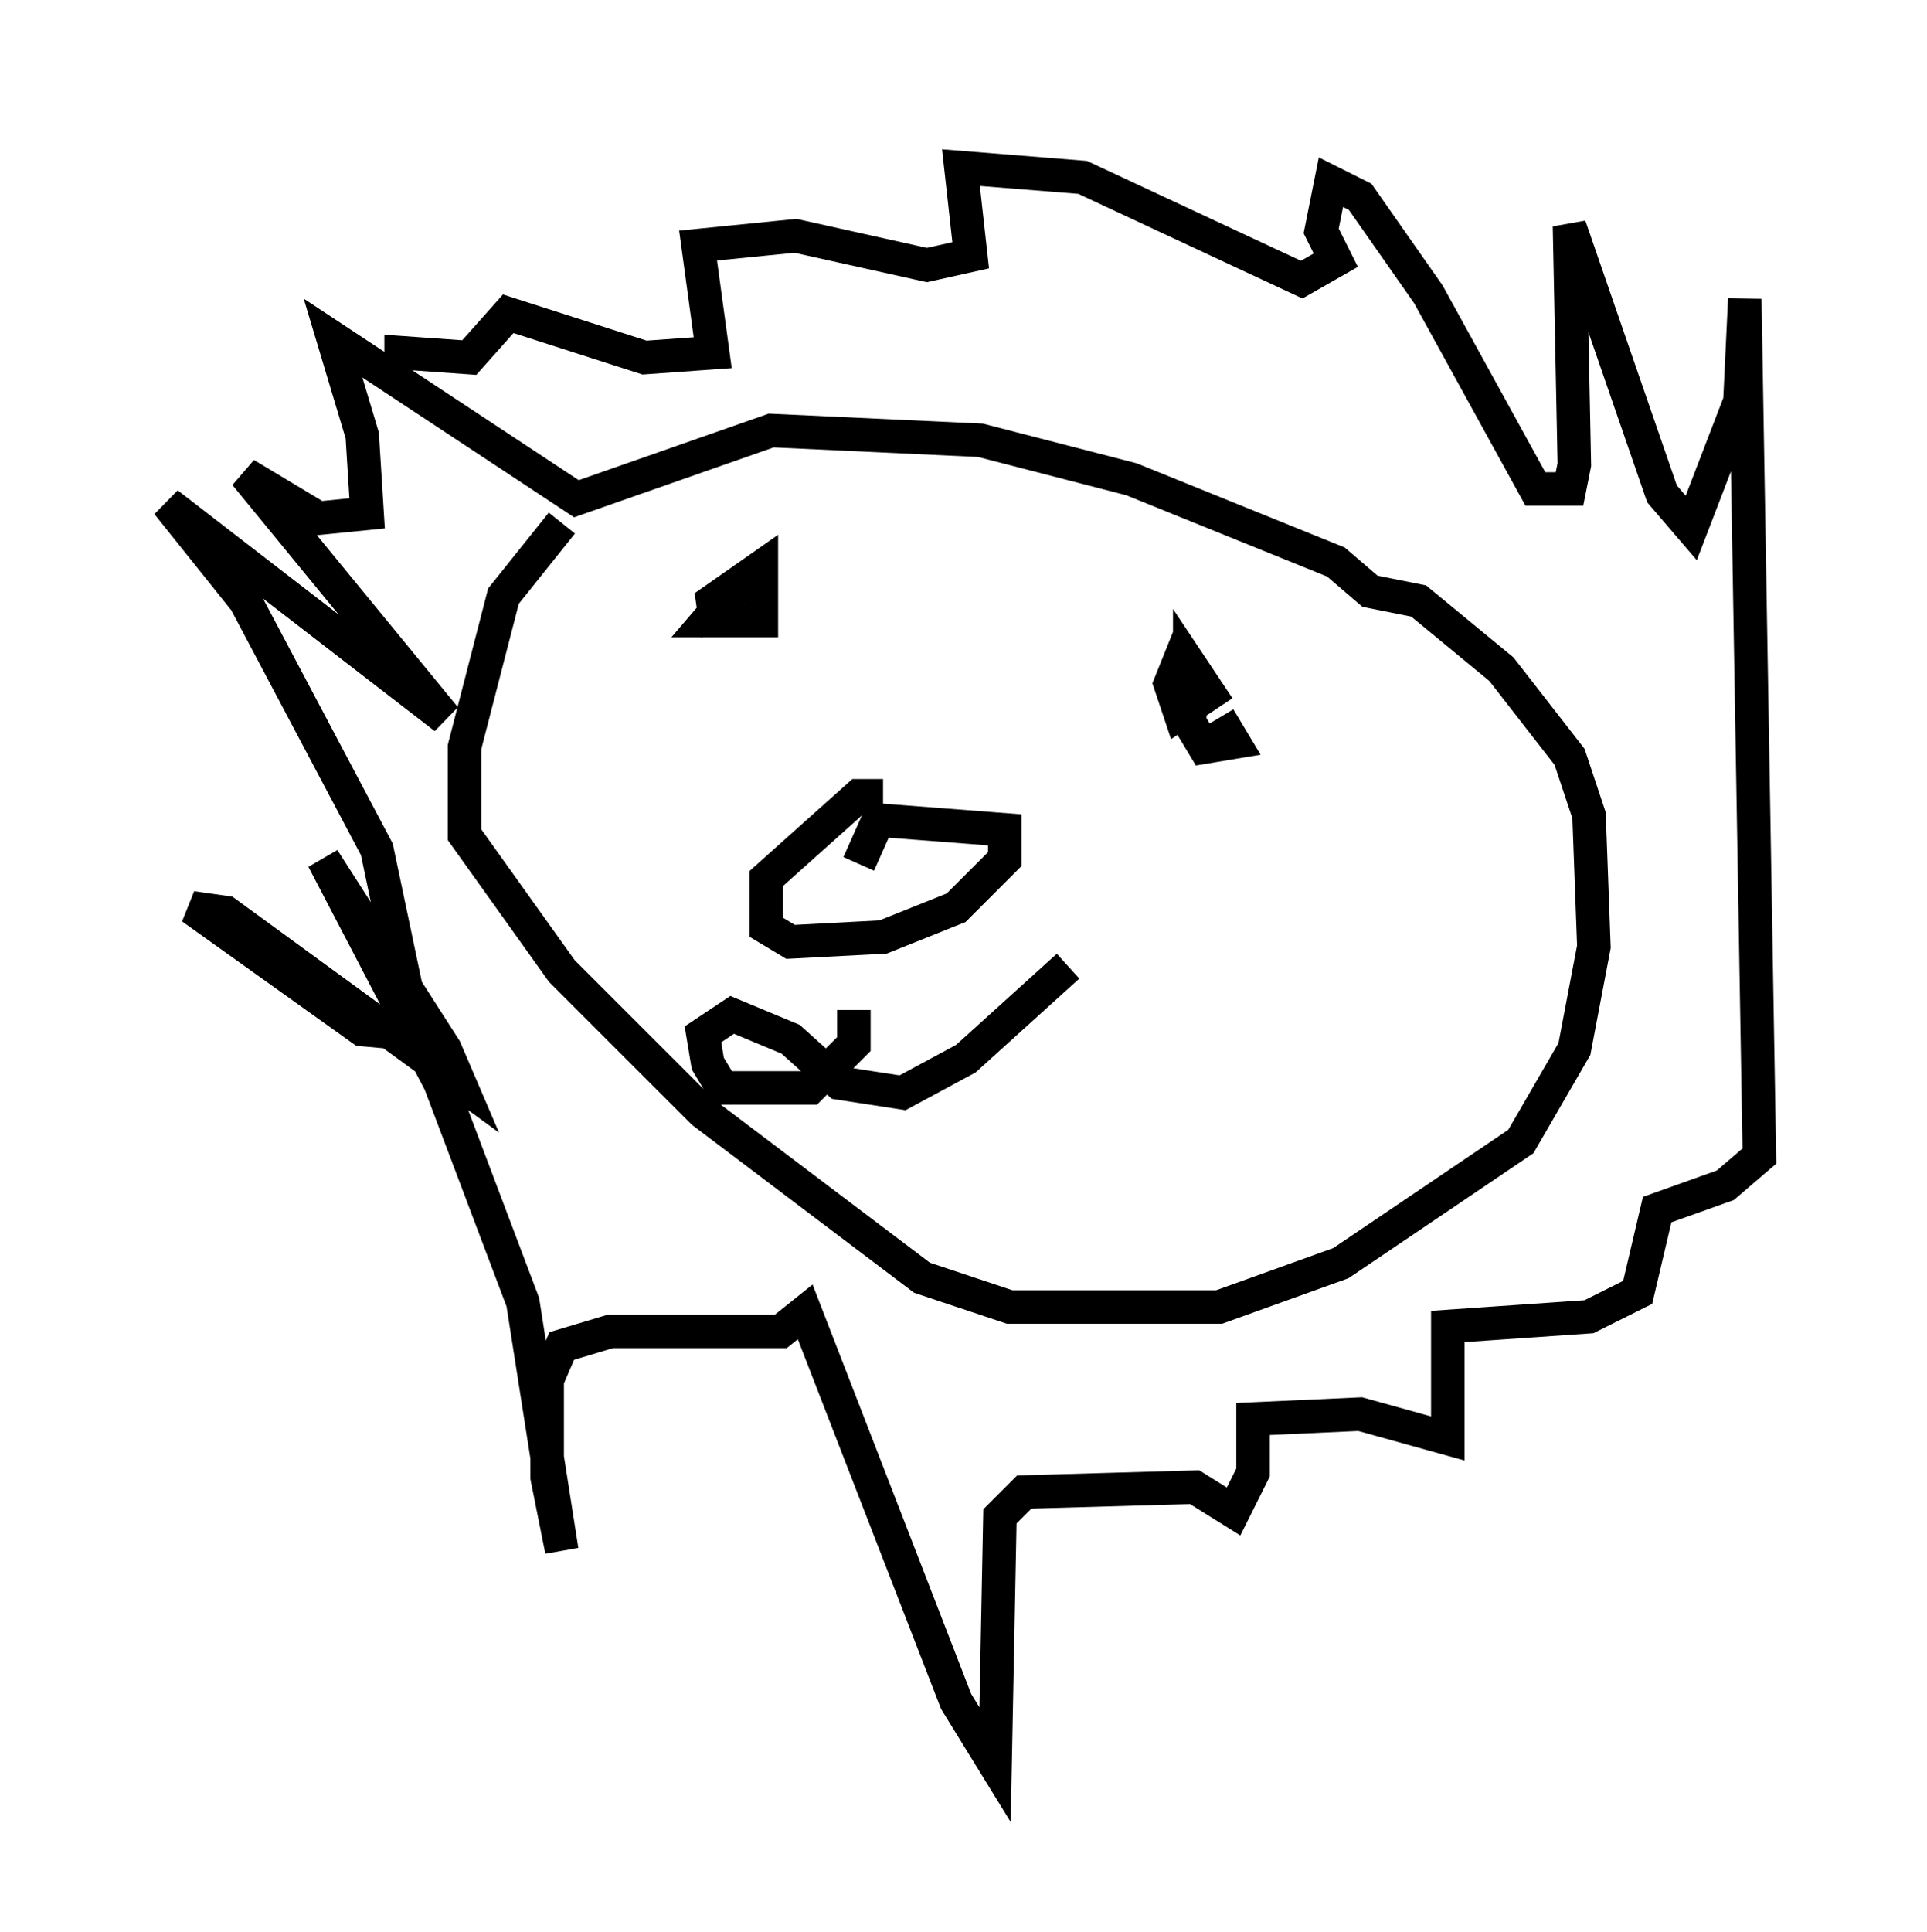 <?xml version="1.0" encoding="utf-8" ?>
<svg baseProfile="full" height="57.642" version="1.1" width="57.497" xmlns="http://www.w3.org/2000/svg" xmlns:ev="http://www.w3.org/2001/xml-events" xmlns:xlink="http://www.w3.org/1999/xlink"><defs /><rect fill="white" height="57.642" width="57.497" x="0" y="0" /><path d="M18.363, 14.732 m-1.598, 0.872 l-1.743, 2.179 -1.162, 4.503 l0.0, 2.615 2.905, 4.067 l4.212, 4.212 6.536, 4.939 l2.615, 0.872 6.246, 0.0 l3.631, -1.307 5.374, -3.631 l1.598, -2.76 0.581, -3.05 l-0.145, -3.922 -0.581, -1.743 l-2.034, -2.615 -2.469, -2.034 l-1.453, -0.291 -1.017, -0.872 l-6.101, -2.469 -4.503, -1.162 l-6.246, -0.291 -5.81, 2.034 l-7.263, -4.793 0.872, 2.905 l0.145, 2.324 -1.453, 0.145 l-2.179, -1.307 5.955, 7.263 l-8.279, -6.391 2.324, 2.905 l3.922, 7.408 1.162, 5.52 l-1.598, -0.145 -5.084, -3.631 l1.017, 0.145 6.972, 5.084 l-0.436, -1.017 -3.631, -5.665 l3.486, 6.682 2.469, 6.536 l1.162, 7.408 -0.436, -2.179 l0.0, -2.905 0.436, -1.017 l1.453, -0.436 5.084, 0.0 l0.726, -0.581 4.503, 11.62 l1.162, 1.888 0.145, -7.408 l0.726, -0.726 5.084, -0.145 l1.162, 0.726 0.581, -1.162 l0.0, -1.598 3.196, -0.145 l2.615, 0.726 0.0, -3.341 l4.212, -0.291 1.453, -0.726 l0.581, -2.469 2.034, -0.726 l1.017, -0.872 -0.436, -25.564 l-0.145, 3.05 -1.453, 3.777 l-0.872, -1.017 -2.76, -7.989 l0.145, 7.117 -0.145, 0.726 l-1.017, 0.0 -3.196, -5.81 l-2.034, -2.905 -0.872, -0.436 l-0.291, 1.453 0.436, 0.872 l-1.017, 0.581 -6.536, -3.05 l-3.631, -0.291 0.291, 2.615 l-1.307, 0.291 -3.922, -0.872 l-2.905, 0.291 0.436, 3.196 l-2.034, 0.145 -4.067, -1.307 l-1.162, 1.307 -2.034, -0.145 l0.0, 0.436 m9.441, 7.989 l-0.145, -1.017 1.453, -1.017 l0.0, 1.598 -1.598, 0.0 l0.872, -1.017 m14.38, 3.922 l0.436, 0.726 -0.872, 0.145 l-0.436, -0.726 0.0, -1.743 l0.581, 0.872 -0.872, 0.581 l-0.291, -0.872 0.291, -0.726 l0.291, 0.436 m-9.151, 3.631 l-0.726, 0.0 -2.76, 2.469 l0.0, 1.453 0.726, 0.436 l2.76, -0.145 2.179, -0.872 l1.453, -1.453 0.0, -0.872 l-3.777, -0.291 -0.581, 1.307 m-0.145, 4.358 l0.0, 1.017 -1.307, 1.307 l-2.615, 0.0 -0.436, -0.726 l-0.145, -0.872 0.872, -0.581 l1.743, 0.726 1.453, 1.307 l1.888, 0.291 1.888, -1.017 l3.05, -2.76 " fill="none" stroke="black" stroke-width="1" /></svg>